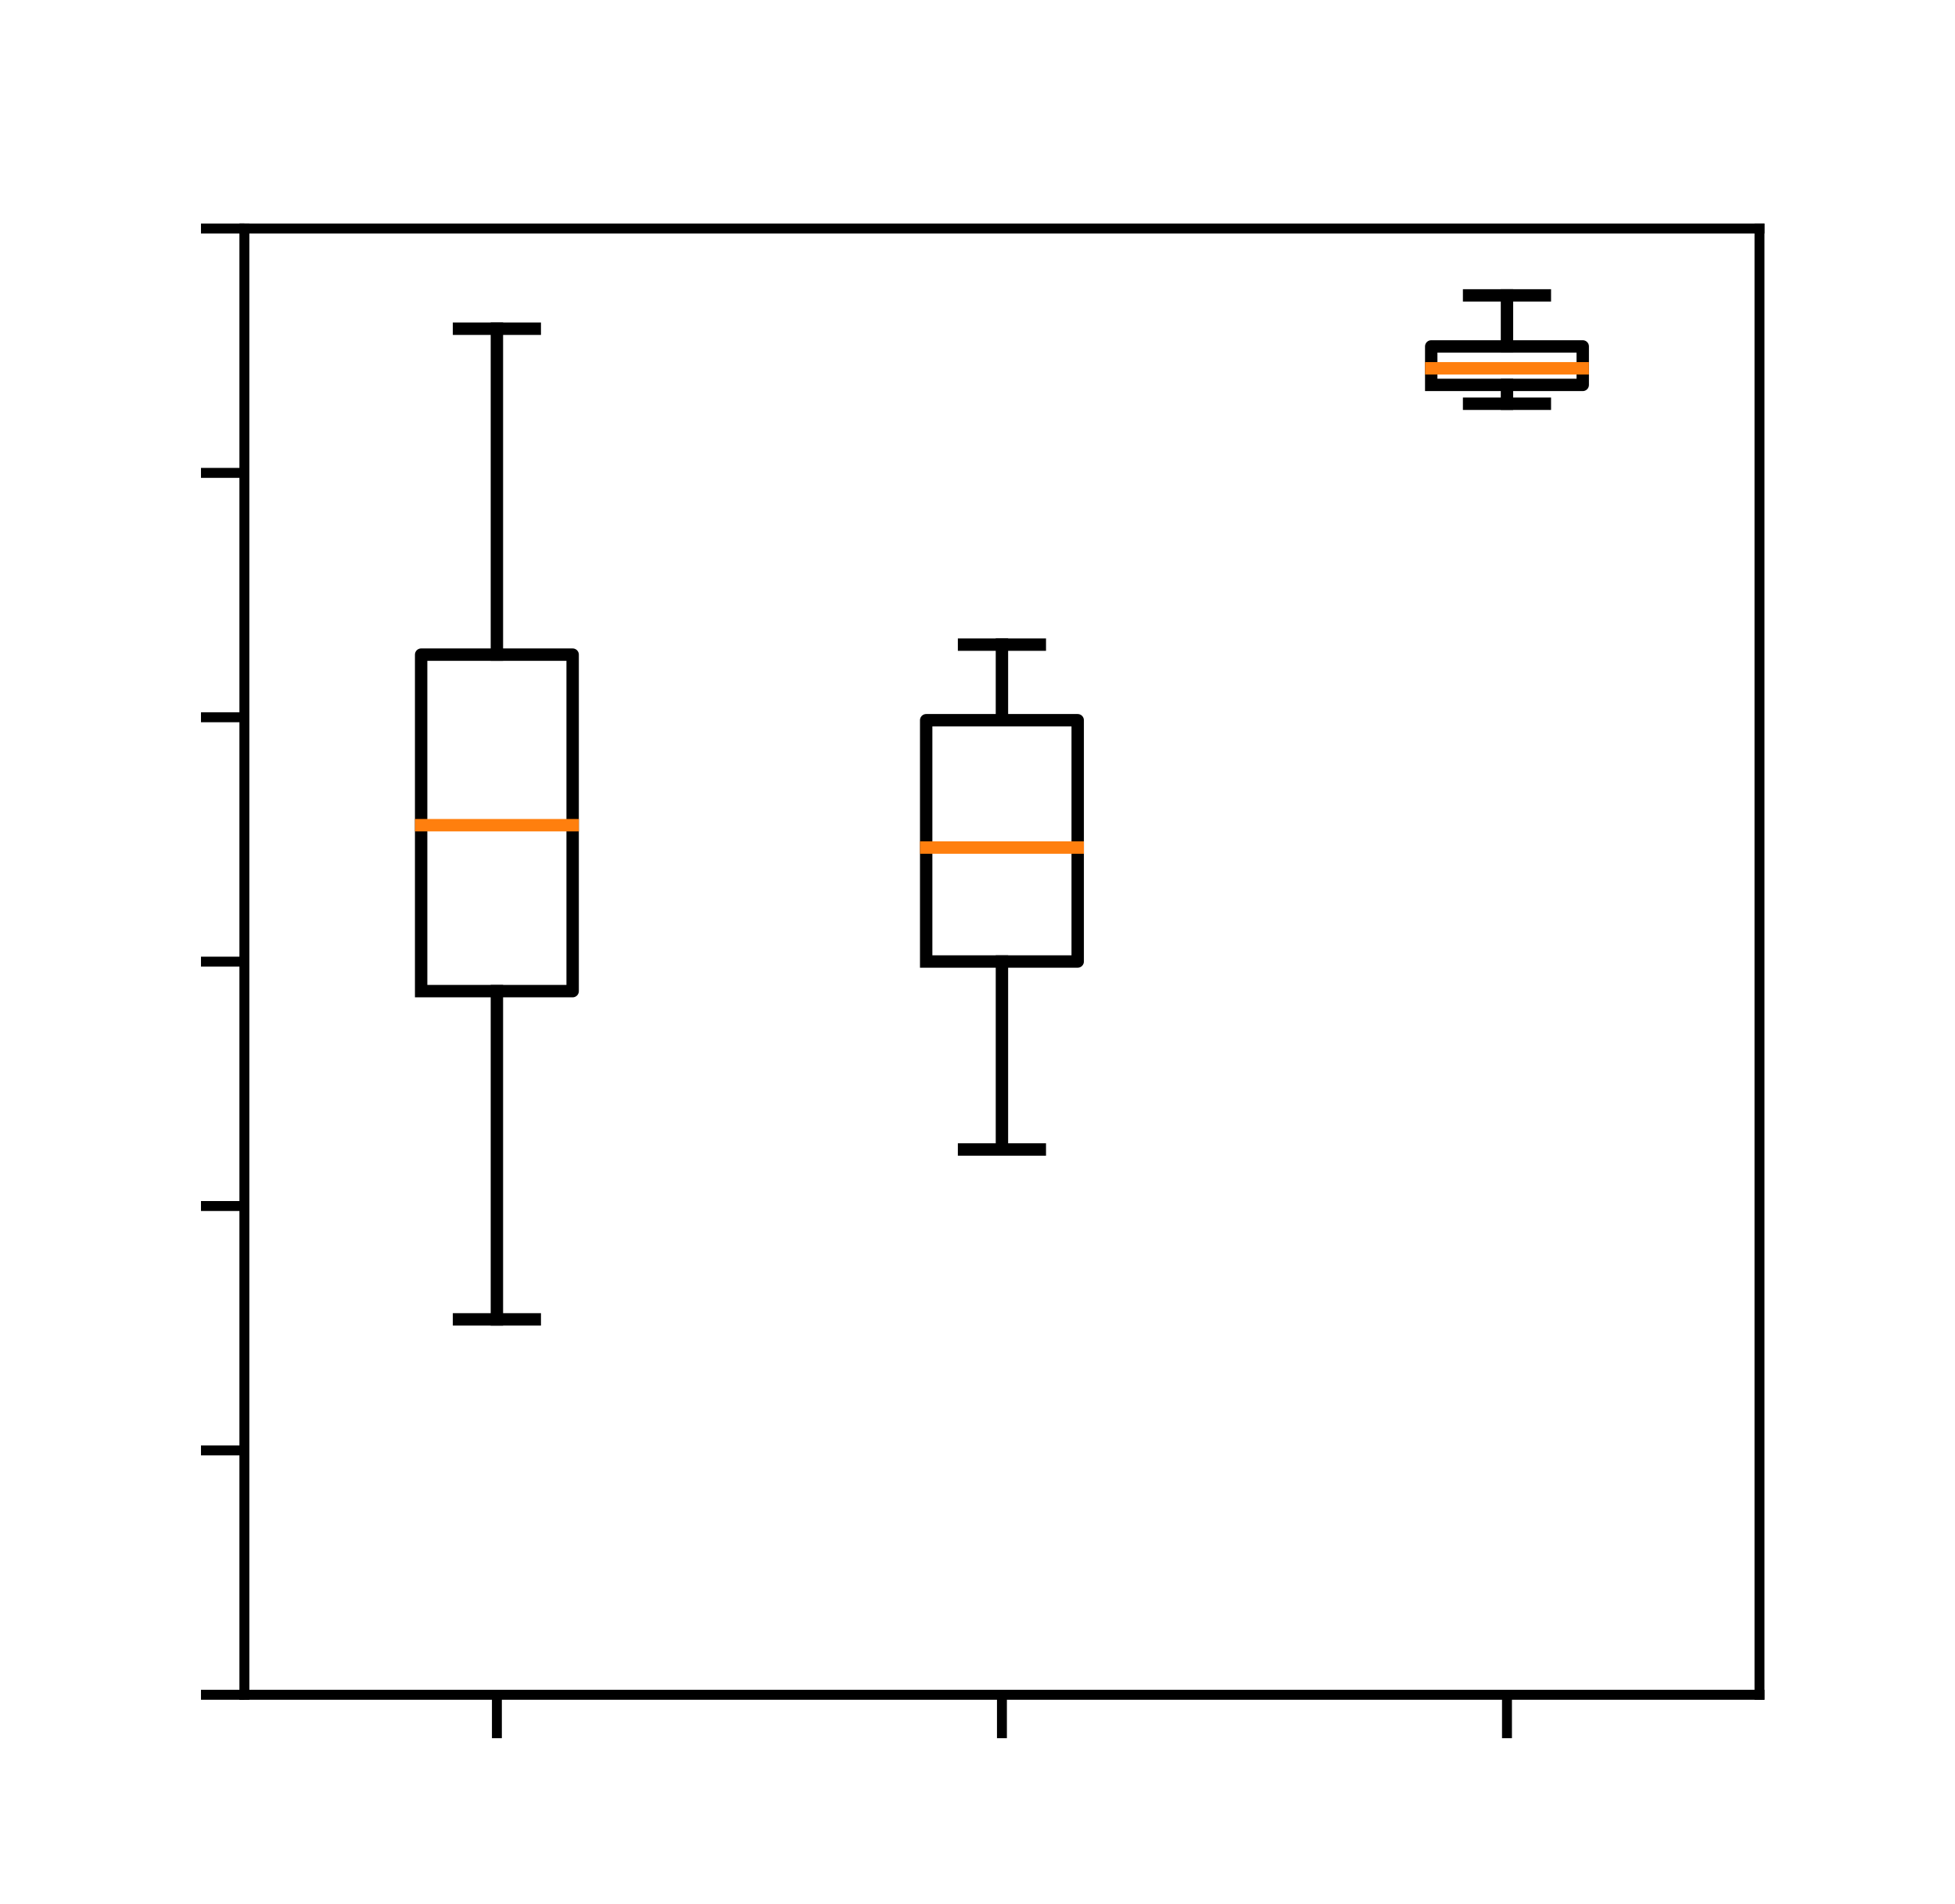 <?xml version="1.0" encoding="utf-8" standalone="no"?>
<!DOCTYPE svg PUBLIC "-//W3C//DTD SVG 1.1//EN"
  "http://www.w3.org/Graphics/SVG/1.1/DTD/svg11.dtd">
<svg xmlns:xlink="http://www.w3.org/1999/xlink" width="157.68pt" height="153.6pt" viewBox="0 0 157.68 153.6" xmlns="http://www.w3.org/2000/svg" version="1.1">
 <defs>
  <style type="text/css">*{stroke-linejoin: round; stroke-linecap: butt}</style>
 </defs>
 <g id="figure_1">
  <g id="patch_1">
   <path d="M 0 153.6 
L 157.68 153.6 
L 157.68 0 
L 0 0 
z
" style="fill: #ffffff"/>
  </g>
  <g id="axes_1">
   <g id="patch_2">
    <path d="M 19.71 136.704 
L 141.912 136.704 
L 141.912 18.432 
L 19.71 18.432 
z
" style="fill: #ffffff"/>
   </g>
   <g id="matplotlib.axis_1">
    <g id="xtick_1">
     <g id="line2d_1">
      <defs>
       <path id="m83645bfc66" d="M 0 0 
L 0 3.5 
" style="stroke: #000000; stroke-width: 0.8"/>
      </defs>
      <g>
       <use xlink:href="#m83645bfc66" x="40.077" y="136.704" style="stroke: #000000; stroke-width: 0.8"/>
      </g>
     </g>
    </g>
    <g id="xtick_2">
     <g id="line2d_2">
      <g>
       <use xlink:href="#m83645bfc66" x="80.811" y="136.704" style="stroke: #000000; stroke-width: 0.8"/>
      </g>
     </g>
    </g>
    <g id="xtick_3">
     <g id="line2d_3">
      <g>
       <use xlink:href="#m83645bfc66" x="121.545" y="136.704" style="stroke: #000000; stroke-width: 0.8"/>
      </g>
     </g>
    </g>
   </g>
   <g id="matplotlib.axis_2">
    <g id="ytick_1">
     <g id="line2d_4">
      <defs>
       <path id="m9587431c66" d="M 0 0 
L -3.5 0 
" style="stroke: #000000; stroke-width: 0.8"/>
      </defs>
      <g>
       <use xlink:href="#m9587431c66" x="19.71" y="136.704" style="stroke: #000000; stroke-width: 0.8"/>
      </g>
     </g>
    </g>
    <g id="ytick_2">
     <g id="line2d_5">
      <g>
       <use xlink:href="#m9587431c66" x="19.71" y="116.992" style="stroke: #000000; stroke-width: 0.8"/>
      </g>
     </g>
    </g>
    <g id="ytick_3">
     <g id="line2d_6">
      <g>
       <use xlink:href="#m9587431c66" x="19.71" y="97.28" style="stroke: #000000; stroke-width: 0.8"/>
      </g>
     </g>
    </g>
    <g id="ytick_4">
     <g id="line2d_7">
      <g>
       <use xlink:href="#m9587431c66" x="19.71" y="77.568" style="stroke: #000000; stroke-width: 0.8"/>
      </g>
     </g>
    </g>
    <g id="ytick_5">
     <g id="line2d_8">
      <g>
       <use xlink:href="#m9587431c66" x="19.71" y="57.856" style="stroke: #000000; stroke-width: 0.8"/>
      </g>
     </g>
    </g>
    <g id="ytick_6">
     <g id="line2d_9">
      <g>
       <use xlink:href="#m9587431c66" x="19.71" y="38.144" style="stroke: #000000; stroke-width: 0.8"/>
      </g>
     </g>
    </g>
    <g id="ytick_7">
     <g id="line2d_10">
      <g>
       <use xlink:href="#m9587431c66" x="19.71" y="18.432" style="stroke: #000000; stroke-width: 0.8"/>
      </g>
     </g>
    </g>
   </g>
   <g id="line2d_11">
    <path d="M 33.967 79.947 
L 46.187 79.947 
L 46.187 52.804 
L 33.967 52.804 
L 33.967 79.947 
" clip-path="url(#pd079edab95)" style="fill: none; stroke: #000000; stroke-linecap: square"/>
   </g>
   <g id="line2d_12">
    <path d="M 40.077 79.947 
L 40.077 106.422 
" clip-path="url(#pd079edab95)" style="fill: none; stroke: #000000; stroke-linecap: square"/>
   </g>
   <g id="line2d_13">
    <path d="M 40.077 52.804 
L 40.077 26.514 
" clip-path="url(#pd079edab95)" style="fill: none; stroke: #000000; stroke-linecap: square"/>
   </g>
   <g id="line2d_14">
    <path d="M 37.022 106.422 
L 43.132 106.422 
" clip-path="url(#pd079edab95)" style="fill: none; stroke: #000000; stroke-linecap: square"/>
   </g>
   <g id="line2d_15">
    <path d="M 37.022 26.514 
L 43.132 26.514 
" clip-path="url(#pd079edab95)" style="fill: none; stroke: #000000; stroke-linecap: square"/>
   </g>
   <g id="line2d_16">
    <path d="M 74.701 77.557 
L 86.921 77.557 
L 86.921 58.095 
L 74.701 58.095 
L 74.701 77.557 
" clip-path="url(#pd079edab95)" style="fill: none; stroke: #000000; stroke-linecap: square"/>
   </g>
   <g id="line2d_17">
    <path d="M 80.811 77.557 
L 80.811 92.721 
" clip-path="url(#pd079edab95)" style="fill: none; stroke: #000000; stroke-linecap: square"/>
   </g>
   <g id="line2d_18">
    <path d="M 80.811 58.095 
L 80.811 51.997 
" clip-path="url(#pd079edab95)" style="fill: none; stroke: #000000; stroke-linecap: square"/>
   </g>
   <g id="line2d_19">
    <path d="M 77.756 92.721 
L 83.866 92.721 
" clip-path="url(#pd079edab95)" style="fill: none; stroke: #000000; stroke-linecap: square"/>
   </g>
   <g id="line2d_20">
    <path d="M 77.756 51.997 
L 83.866 51.997 
" clip-path="url(#pd079edab95)" style="fill: none; stroke: #000000; stroke-linecap: square"/>
   </g>
   <g id="line2d_21">
    <path d="M 115.435 31.046 
L 127.655 31.046 
L 127.655 27.943 
L 115.435 27.943 
L 115.435 31.046 
" clip-path="url(#pd079edab95)" style="fill: none; stroke: #000000; stroke-linecap: square"/>
   </g>
   <g id="line2d_22">
    <path d="M 121.545 31.046 
L 121.545 32.567 
" clip-path="url(#pd079edab95)" style="fill: none; stroke: #000000; stroke-linecap: square"/>
   </g>
   <g id="line2d_23">
    <path d="M 121.545 27.943 
L 121.545 23.827 
" clip-path="url(#pd079edab95)" style="fill: none; stroke: #000000; stroke-linecap: square"/>
   </g>
   <g id="line2d_24">
    <path d="M 118.49 32.567 
L 124.6 32.567 
" clip-path="url(#pd079edab95)" style="fill: none; stroke: #000000; stroke-linecap: square"/>
   </g>
   <g id="line2d_25">
    <path d="M 118.49 23.827 
L 124.6 23.827 
" clip-path="url(#pd079edab95)" style="fill: none; stroke: #000000; stroke-linecap: square"/>
   </g>
   <g id="line2d_26">
    <path d="M 33.967 66.563 
L 46.187 66.563 
" clip-path="url(#pd079edab95)" style="fill: none; stroke: #ff7f0e; stroke-linecap: square"/>
   </g>
   <g id="line2d_27">
    <path d="M 74.701 68.365 
L 86.921 68.365 
" clip-path="url(#pd079edab95)" style="fill: none; stroke: #ff7f0e; stroke-linecap: square"/>
   </g>
   <g id="line2d_28">
    <path d="M 115.435 29.706 
L 127.655 29.706 
" clip-path="url(#pd079edab95)" style="fill: none; stroke: #ff7f0e; stroke-linecap: square"/>
   </g>
   <g id="patch_3">
    <path d="M 19.71 136.704 
L 19.71 18.432 
" style="fill: none; stroke: #000000; stroke-width: 0.8; stroke-linejoin: miter; stroke-linecap: square"/>
   </g>
   <g id="patch_4">
    <path d="M 141.912 136.704 
L 141.912 18.432 
" style="fill: none; stroke: #000000; stroke-width: 0.8; stroke-linejoin: miter; stroke-linecap: square"/>
   </g>
   <g id="patch_5">
    <path d="M 19.71 136.704 
L 141.912 136.704 
" style="fill: none; stroke: #000000; stroke-width: 0.8; stroke-linejoin: miter; stroke-linecap: square"/>
   </g>
   <g id="patch_6">
    <path d="M 19.71 18.432 
L 141.912 18.432 
" style="fill: none; stroke: #000000; stroke-width: 0.8; stroke-linejoin: miter; stroke-linecap: square"/>
   </g>
  </g>
 </g>
 <defs>
  <clipPath id="pd079edab95">
   <rect x="19.71" y="18.432" width="122.202" height="118.272"/>
  </clipPath>
 </defs>
</svg>

